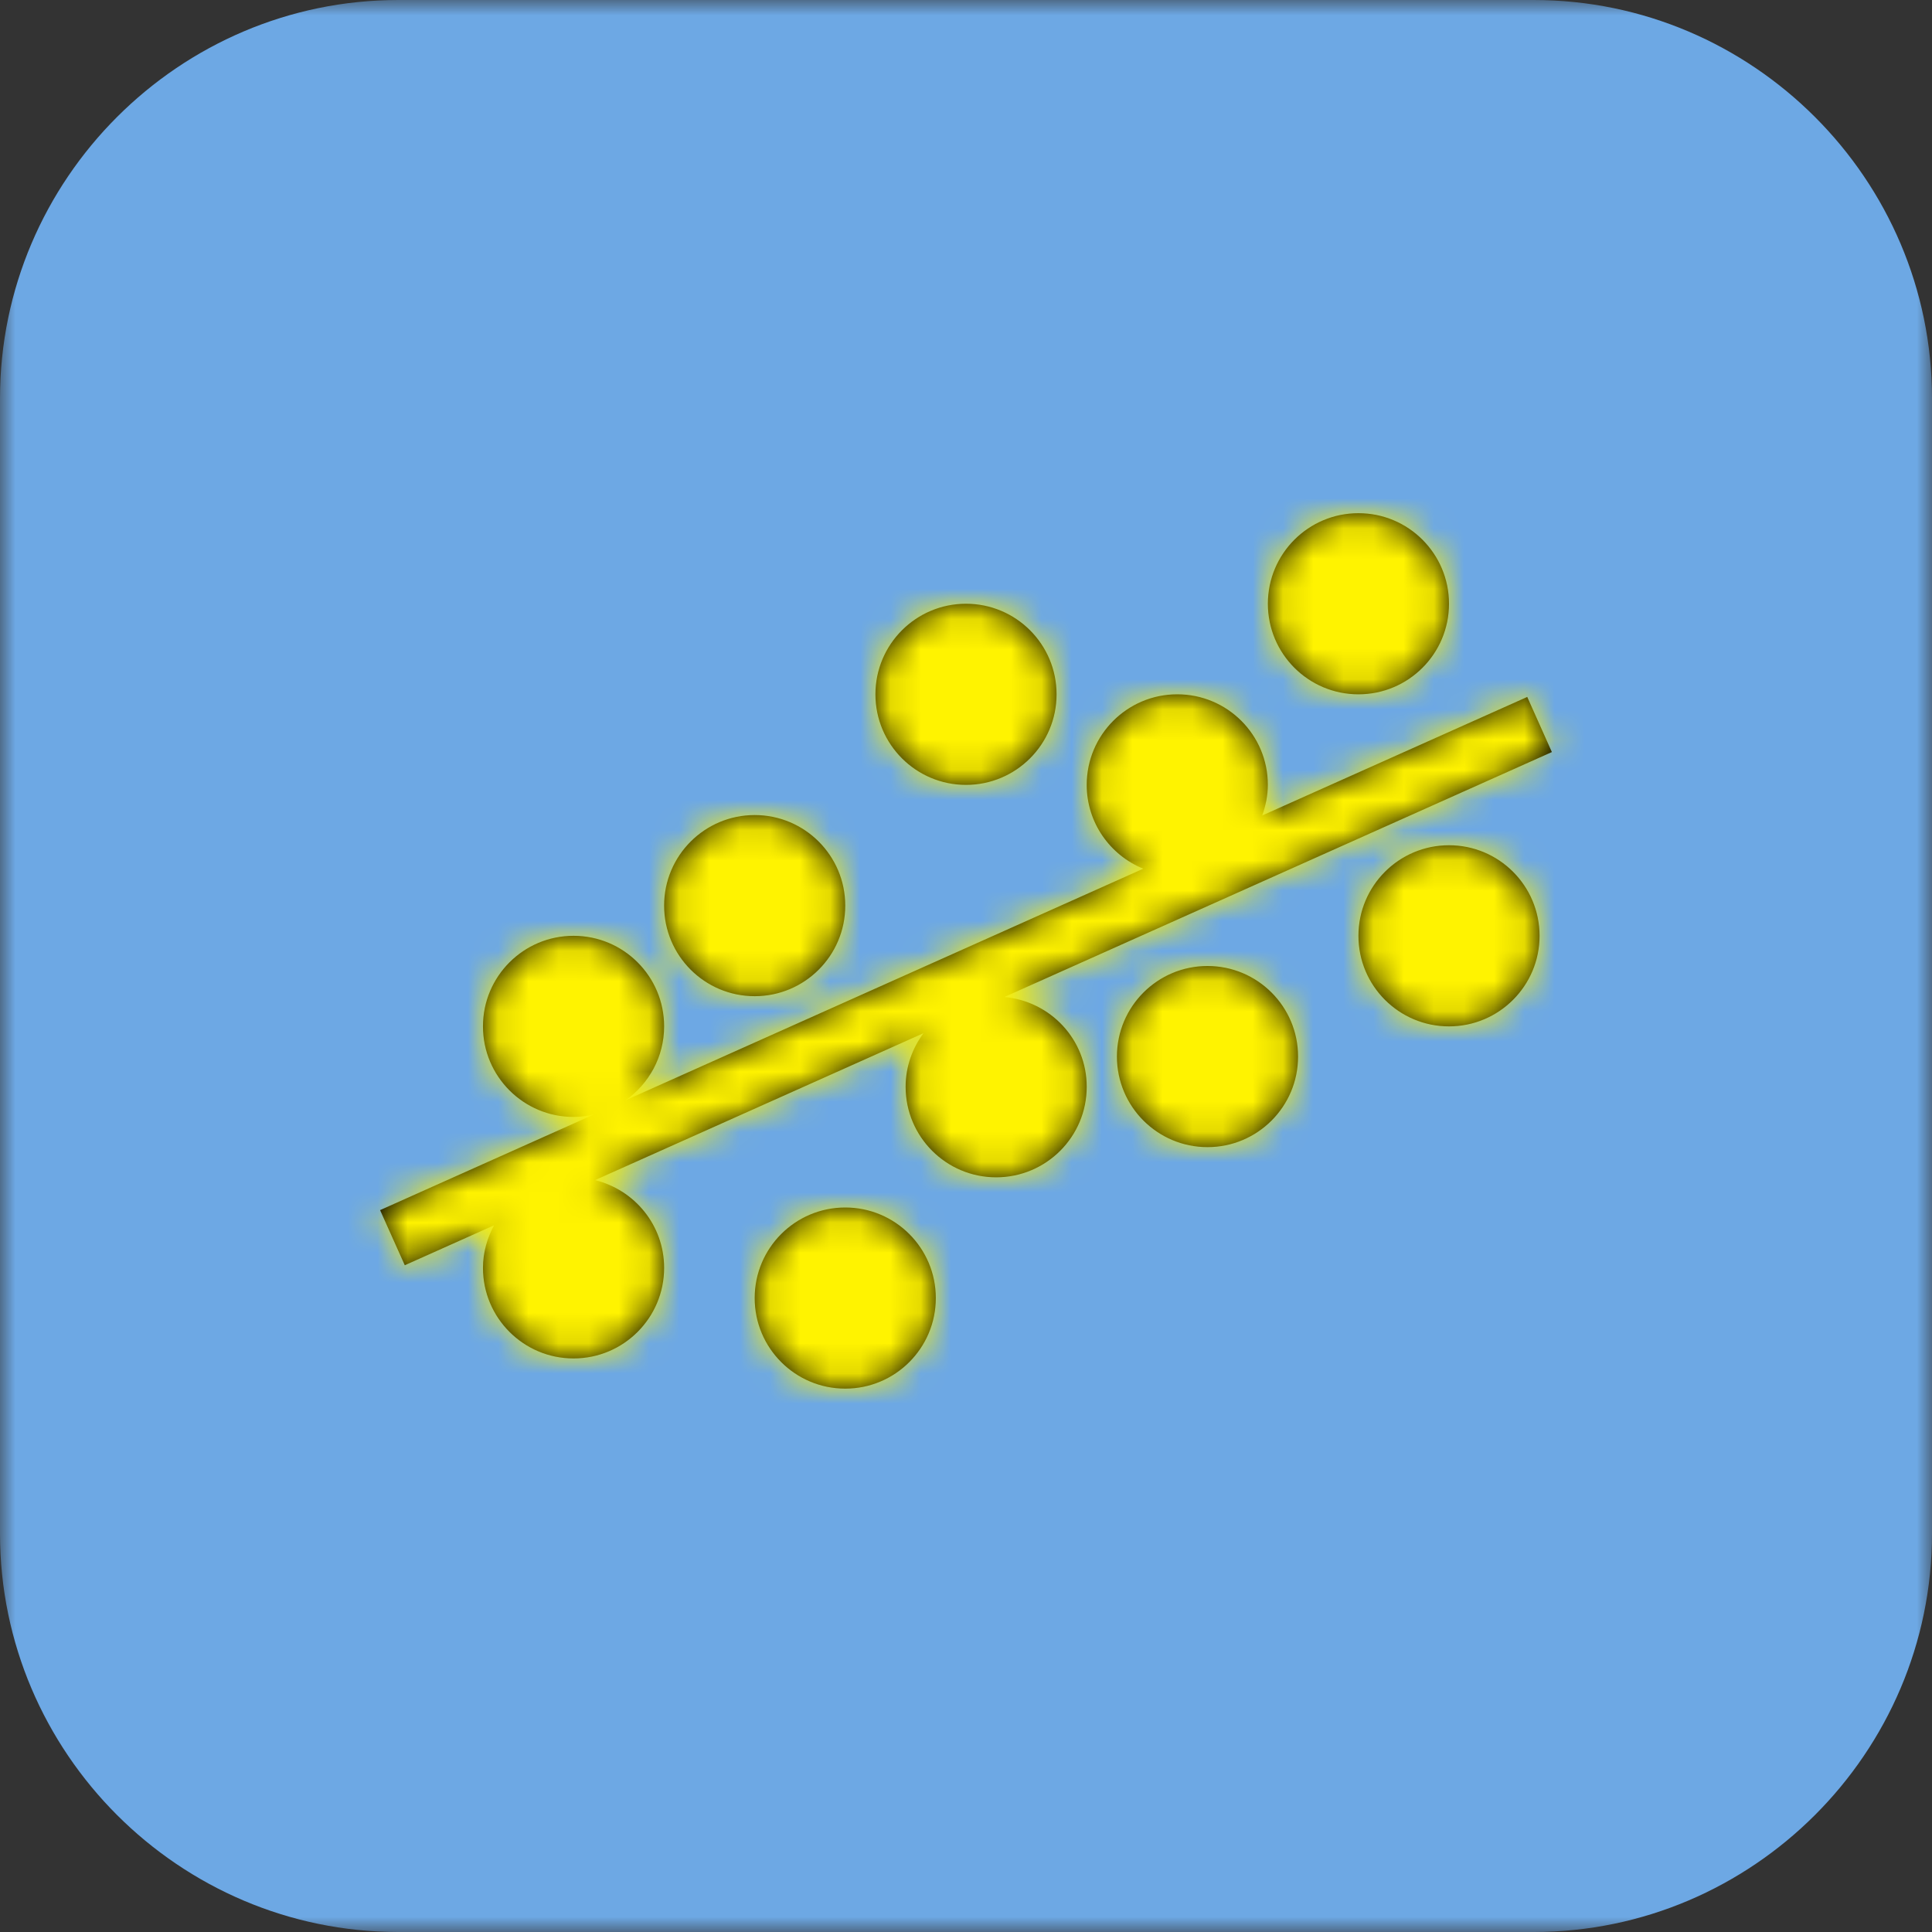 <?xml version="1.0" encoding="UTF-8"?>
<svg width="64px" height="64px" viewBox="0 0 64 64" version="1.1" xmlns="http://www.w3.org/2000/svg" xmlns:xlink="http://www.w3.org/1999/xlink">
    <rect x="0" y="0" width="64" height="64" fill="#333333" stroke="none"/>
    <!-- Generator: Sketch 47.1 (45422) - http://www.bohemiancoding.com/sketch -->
    <title>wd-linear</title>
    <desc>Created with Sketch.</desc>
    <defs>
        <polygon id="path-1" points="0 32 0 0 64 0 64 32 64 64 0 64"></polygon>
        <path d="M45,23 C43.343,23 42,21.657 42,20 C42,18.343 43.343,17 45,17 C46.657,17 48,18.343 48,20 C48,21.657 46.657,23 45,23 Z M25,33 C23.343,33 22,31.657 22,30 C22,28.343 23.343,27 25,27 C26.657,27 28,28.343 28,30 C28,31.657 26.657,33 25,33 Z M28,40 C29.657,40 31,41.343 31,43 C31,44.657 29.657,46 28,46 C26.343,46 25,44.657 25,43 C25,41.343 26.343,40 28,40 Z M40,32 C41.657,32 43,33.343 43,35 C43,36.657 41.657,38 40,38 C38.343,38 37,36.657 37,35 C37,33.343 38.343,32 40,32 Z M48,28 C49.657,28 51,29.343 51,31 C51,32.657 49.657,34 48,34 C46.343,34 45,32.657 45,31 C45,29.343 46.343,28 48,28 Z M33.27,33.027 C34.798,33.166 35.999,34.435 35.999,36 C35.999,37.657 34.657,39 32.999,39 C31.343,39 30,37.657 30,36 C30,35.333 30.224,34.723 30.593,34.225 L19.71,39.093 C21.023,39.414 22,40.589 22,42 C22,43.657 20.657,45 19,45 C17.343,45 15.999,43.657 15.999,42 C15.999,41.487 16.14,41.011 16.367,40.589 L13.409,41.913 L12.591,40.087 L19.681,36.915 C19.462,36.966 19.235,37 19,37 C17.343,37 15.999,35.657 15.999,34 C15.999,32.342 17.343,31 19,31 C20.657,31 22,32.342 22,34 C22,35.013 21.494,35.905 20.724,36.448 L37.873,28.777 C36.776,28.331 35.999,27.257 35.999,26 C35.999,24.342 37.343,23 38.999,23 C40.657,23 41.999,24.342 41.999,26 C41.999,26.358 41.926,26.696 41.812,27.014 L50.592,23.087 L51.408,24.913 L33.27,33.027 Z M32,26 C30.343,26 29,24.657 29,23 C29,21.343 30.343,20 32,20 C33.657,20 35,21.343 35,23 C35,24.657 33.657,26 32,26 Z" id="path-3"></path>
    </defs>
    <g id="Page-1" stroke="none" stroke-width="1" fill="none" fill-rule="evenodd">
        <g id="wd-linear">
            <g>
                <g id="Group-3">
                    <mask id="mask-2" fill="white">
                        <use xlink:href="#path-1"></use>
                    </mask>
                    <g id="Clip-2"></g>
                    <path d="M64,50.805 L64,13.196 C64,5.938 58.062,-0 50.805,-0 L13.195,-0 C5.938,-0 0,5.938 0,13.196 L0,50.805 C0,58.063 5.938,64 13.195,64 L50.805,64 C58.062,64 64,58.063 64,50.805" id="Fill-1" fill="#6DA8E4" mask="url(#mask-2)"></path>
                </g>
                <mask id="mask-4" fill="white">
                    <use xlink:href="#path-3"></use>
                </mask>
                <use id="Combined-Shape" fill="#000000" xlink:href="#path-3"></use>
                <g id="99.Color/State/Blue" mask="url(#mask-4)" fill="#FFF300">
                    <rect id="Rectangle-19-Copy-31" x="0" y="0" width="64" height="64"></rect>
                </g>
            </g>
        </g>
    </g>
</svg>